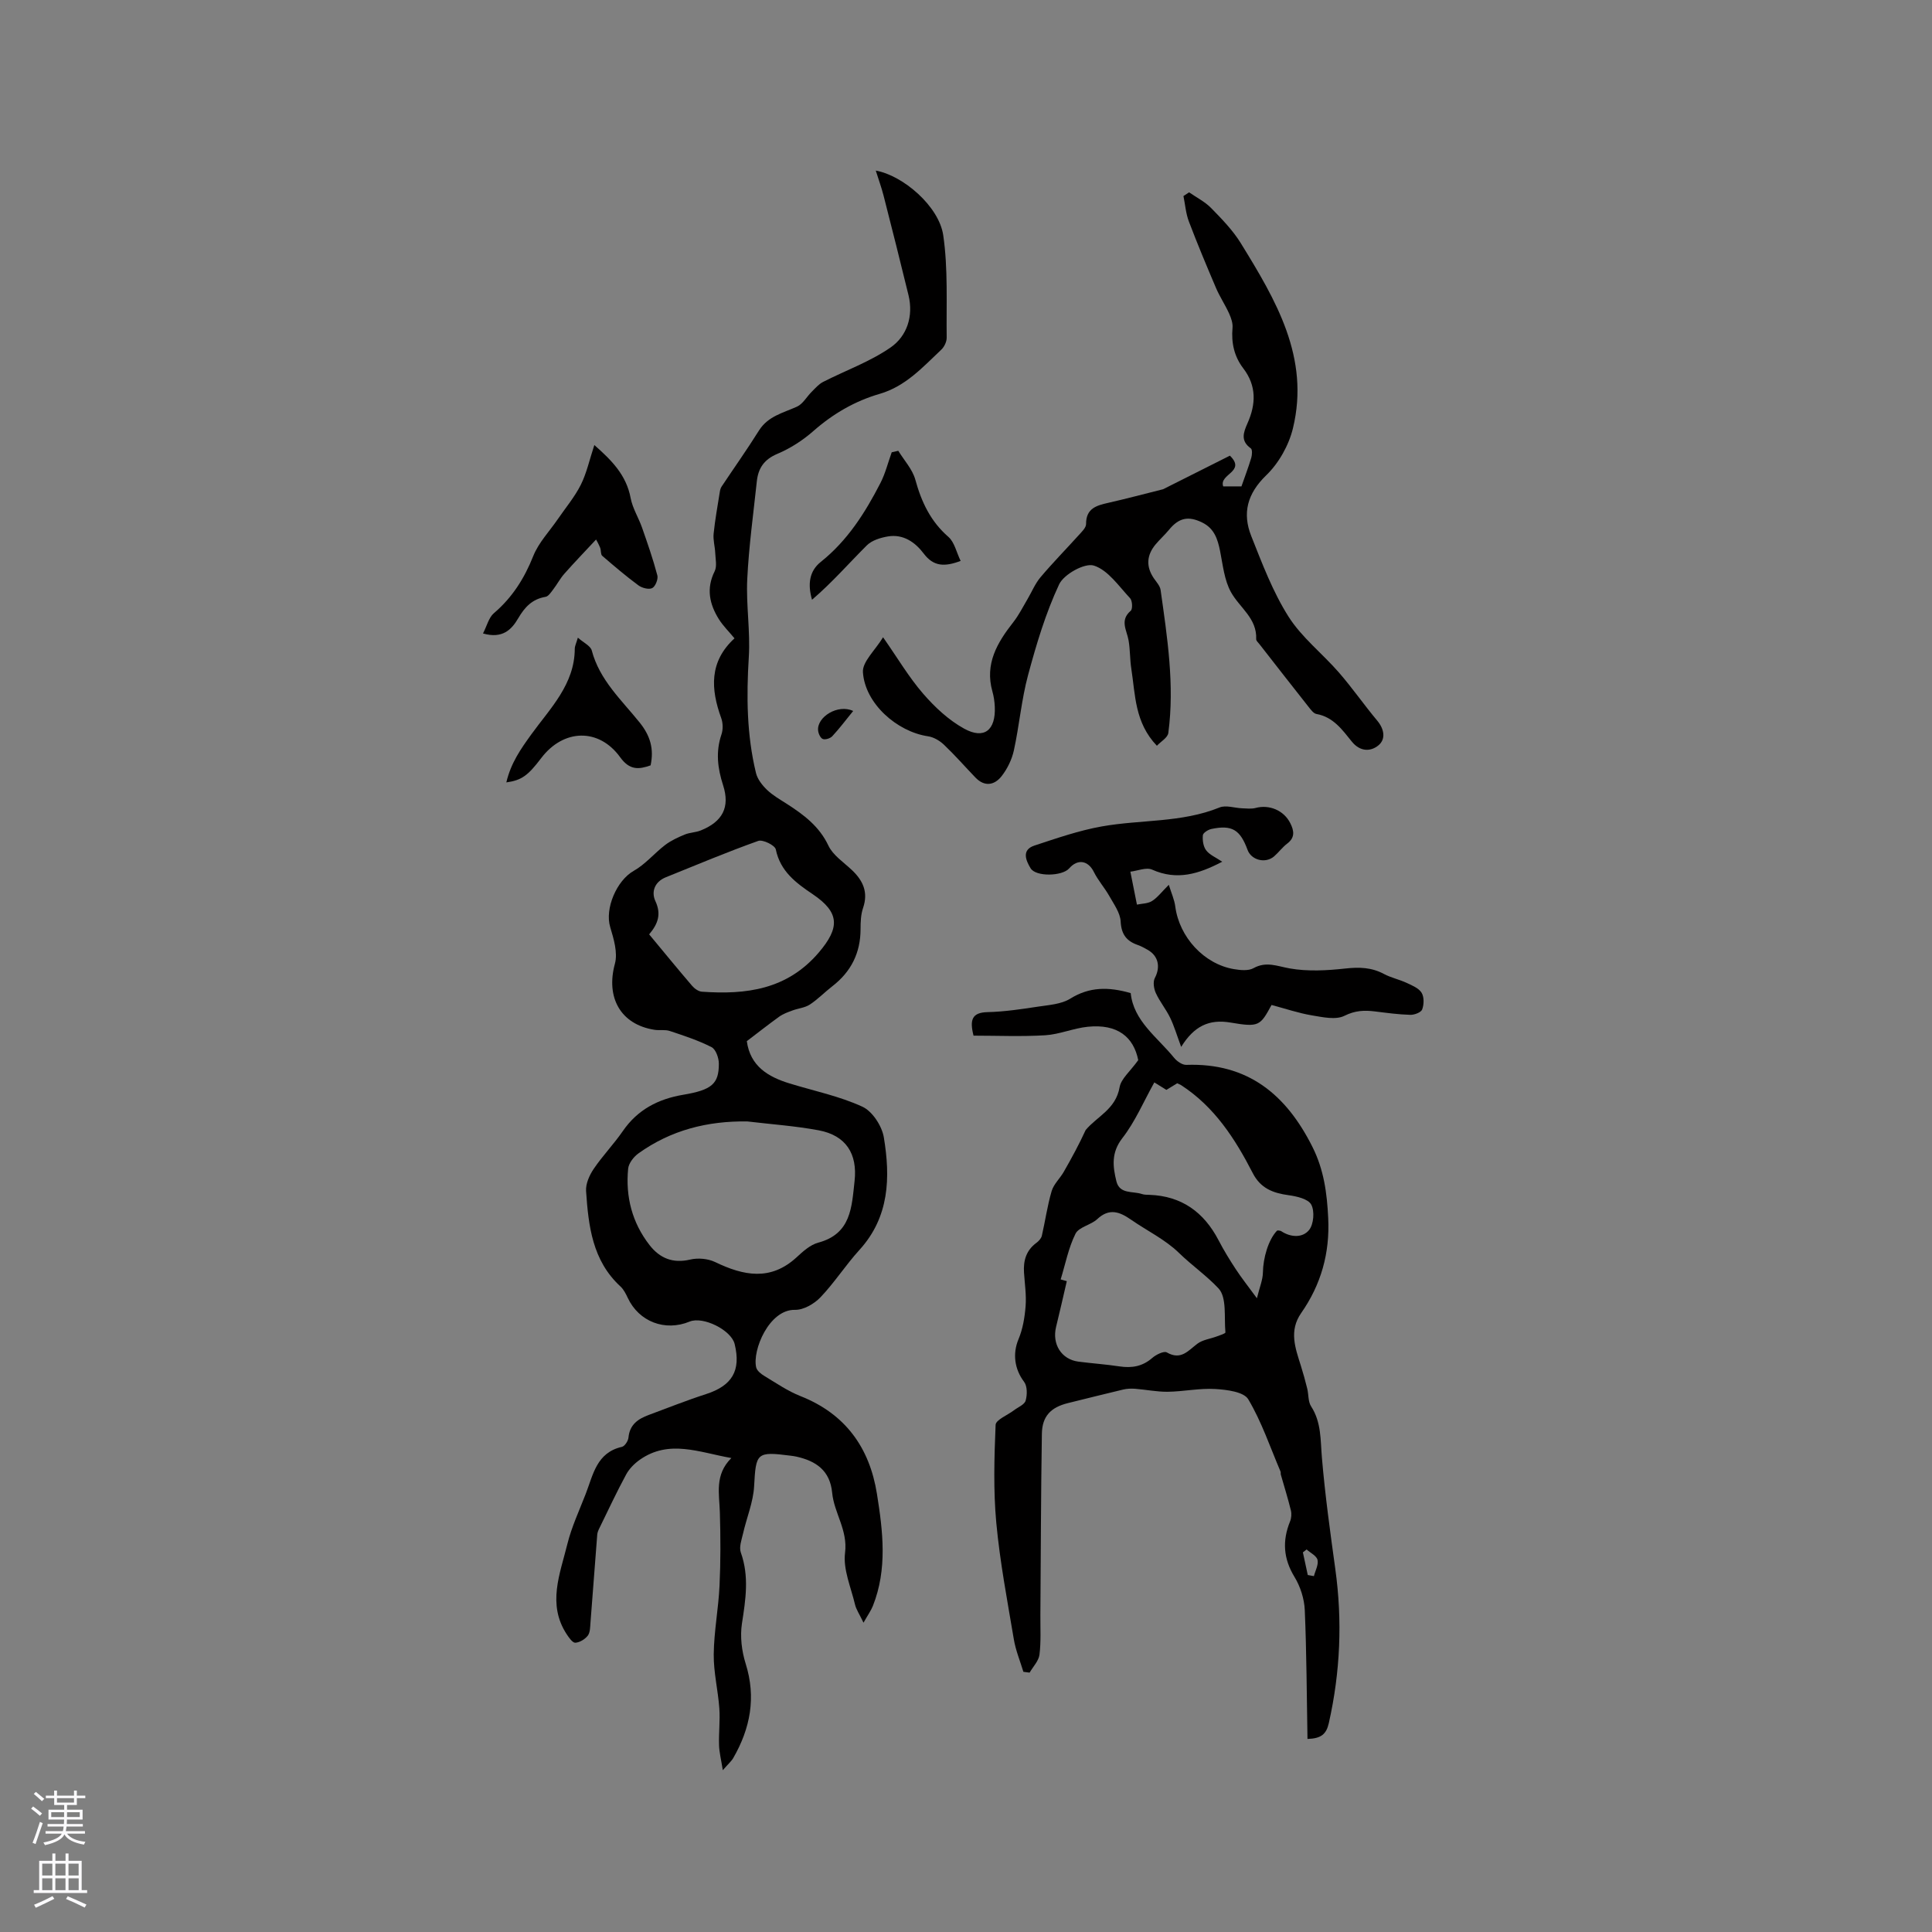 <svg enable-background="new 0 0 400 400" viewBox="0 0 400 400" xmlns="http://www.w3.org/2000/svg"><rect x="0" y="0" width="400" height="400" fill="#808080" stroke="none"/><g fill="#010000"><path d="m154.62 215.56c.71 5.18 4.39 7.39 8.87 8.76 5.05 1.55 10.3 2.62 15.06 4.81 2.07.95 4.05 4 4.44 6.36 1.37 8.29 1.17 16.46-5.05 23.29-2.85 3.13-5.16 6.76-8.07 9.81-1.3 1.36-3.51 2.64-5.28 2.6-5.36-.11-8.87 8.39-8.03 11.92.17.7 1.02 1.37 1.71 1.78 2.44 1.47 4.83 3.12 7.46 4.16 9.29 3.67 14.3 10.66 15.83 20.23 1.24 7.75 2.19 15.58-.84 23.21-.39.97-1.02 1.84-1.94 3.47-.85-1.78-1.51-2.72-1.76-3.77-.84-3.56-2.5-7.27-2.06-10.71.59-4.71-2.27-8.22-2.67-12.42-.44-4.6-3.33-6.57-7.39-7.48-.41-.09-.83-.15-1.25-.2-7.03-.9-7.14-.58-7.52 6.34-.18 3.29-1.55 6.51-2.29 9.78-.3 1.29-.86 2.81-.46 3.93 1.76 4.93 1 9.74.23 14.71-.41 2.68-.05 5.69.77 8.3 2.2 7 .97 13.38-2.56 19.53-.39.68-1.03 1.21-2.17 2.53-.36-2.27-.74-3.73-.78-5.21-.08-2.53.24-5.08.06-7.6-.27-3.74-1.2-7.46-1.16-11.18.05-4.74.98-9.46 1.2-14.2.24-5.05.22-10.12.07-15.18-.11-3.85-1.13-7.78 2.38-11.26-6.69-1.18-12.89-3.91-18.96.36-1.12.79-2.19 1.87-2.83 3.06-1.95 3.6-3.68 7.31-5.48 10.99-.23.46-.47.97-.5 1.47-.48 6.07-.92 12.15-1.4 18.22-.07.92-.06 2.03-.56 2.68-.58.74-1.67 1.41-2.58 1.46-.57.03-1.32-1.06-1.79-1.77-4.06-6.22-1.37-12.49.14-18.64.88-3.56 2.47-6.95 3.8-10.39 1.54-3.96 2.24-8.56 7.49-9.75.59-.13 1.31-1.23 1.37-1.94.25-2.66 1.97-3.85 4.17-4.66 3.95-1.46 7.86-3.03 11.87-4.32 5.42-1.75 7.29-4.86 5.94-10.38-.71-2.89-6.53-5.79-9.32-4.64-5.1 2.1-10.49.02-12.8-4.89-.4-.85-.85-1.76-1.52-2.38-5.82-5.35-6.63-12.54-7.12-19.76-.1-1.51.7-3.29 1.59-4.6 1.84-2.72 4.15-5.1 6.01-7.8 3.06-4.45 7.31-6.65 12.51-7.53 5.93-1 7.39-2.26 7.38-6.44 0-1.18-.63-2.97-1.51-3.42-2.74-1.4-5.72-2.37-8.66-3.35-.97-.32-2.11-.08-3.15-.24-7.04-1.1-10.11-6.7-8.2-13.68.62-2.28-.24-5.14-.97-7.57-1.17-3.85 1.35-9.67 4.85-11.65 2.42-1.36 4.29-3.66 6.53-5.37 1.2-.91 2.63-1.57 4.03-2.15 1.06-.44 2.31-.43 3.37-.87 4.5-1.82 6.05-4.82 4.59-9.34-1.14-3.52-1.56-6.93-.34-10.52.35-1.02.32-2.37-.05-3.39-2.18-6.01-2.52-11.67 2.75-16.51-1.14-1.38-2.36-2.57-3.24-3.97-1.94-3.11-2.65-6.34-.87-9.91.52-1.04.17-2.53.12-3.81-.06-1.34-.47-2.69-.33-3.99.29-2.87.82-5.72 1.27-8.58.06-.4.16-.83.38-1.16 2.58-3.87 5.27-7.67 7.74-11.61 1.88-2.98 5-3.64 7.87-4.94 1.23-.56 2.01-2.06 3.05-3.08.73-.73 1.45-1.57 2.34-2.03 4.67-2.39 9.74-4.19 14-7.15 3.37-2.34 4.75-6.45 3.7-10.8-1.67-6.88-3.41-13.75-5.16-20.61-.44-1.72-1.06-3.4-1.62-5.2 5.6.99 13.09 7.36 13.97 13.4 1.01 6.96.62 14.12.71 21.2.01.84-.51 1.91-1.14 2.5-3.83 3.61-7.37 7.57-12.75 9.13-5.13 1.49-9.66 4.13-13.72 7.7-2.19 1.93-4.78 3.59-7.46 4.72-2.76 1.16-3.96 3.01-4.24 5.71-.72 6.74-1.65 13.47-1.98 20.23-.26 5.36.66 10.79.32 16.15-.5 8.1-.43 16.1 1.49 23.99.31 1.28 1.3 2.54 2.28 3.48 1.21 1.16 2.72 2.01 4.15 2.93 3.49 2.25 6.68 4.63 8.57 8.63.94 1.98 3.12 3.41 4.81 5 2.33 2.19 3.48 4.61 2.36 7.89-.47 1.37-.52 2.92-.52 4.39-.01 4.91-1.95 8.8-5.82 11.8-1.59 1.23-3.01 2.71-4.68 3.81-1.02.67-2.39.78-3.58 1.22-.95.35-1.94.7-2.75 1.28-2.21 1.59-4.35 3.28-6.72 5.08zm.1 16.62c-8.25-.12-15.83 1.8-22.54 6.62-.99.71-2.02 2.04-2.13 3.17-.56 5.79.82 11.17 4.43 15.81 2.11 2.71 4.81 3.85 8.41 3 1.61-.38 3.68-.2 5.16.51 5.89 2.84 11.49 3.99 16.9-1 1.31-1.21 2.81-2.57 4.45-3.01 6.84-1.83 6.93-7.36 7.53-12.76.63-5.64-1.78-9.44-7.42-10.5-4.88-.91-9.85-1.25-14.79-1.84zm-20.32-38.73c3.06 3.68 5.93 7.2 8.89 10.65.5.58 1.32 1.17 2.03 1.22 9.16.65 17.63-.42 24.19-8.1 4.41-5.17 4.35-8.31-1.25-12.09-3.43-2.31-6.71-4.72-7.64-9.27-.17-.85-2.69-2.09-3.63-1.76-6.45 2.3-12.78 4.96-19.14 7.53-2.3.93-3.06 2.99-2.16 4.93 1.24 2.67.59 4.66-1.29 6.89z"/><path d="m201.56 214.42c-.83-3.27-.34-4.79 2.89-4.87 3.48-.08 6.96-.61 10.42-1.13 2.29-.35 4.85-.5 6.72-1.66 3.96-2.47 7.92-2.47 12.51-1.15.59 5.78 5.49 9.1 8.97 13.38.59.73 1.7 1.51 2.54 1.48 12.74-.45 20.69 6.14 26.13 17.01 2.36 4.72 3 9.52 3.25 14.69.36 7.32-1.49 13.8-5.6 19.69-2.56 3.68-1.21 7.24-.07 10.87.49 1.57.94 3.17 1.33 4.77.3 1.22.16 2.69.8 3.67 2.15 3.32 1.92 6.97 2.24 10.66.65 7.69 1.71 15.35 2.77 23.01 1.49 10.73 1.04 21.33-1.34 31.9-.53 2.35-1.63 3.2-4.42 3.29-.16-8.94-.18-17.82-.56-26.68-.1-2.33-.91-4.86-2.12-6.85-2.32-3.8-2.56-7.49-.93-11.5.28-.68.35-1.58.17-2.3-.61-2.49-1.38-4.94-2.08-7.4-.06-.2.02-.44-.06-.63-2.15-5.04-3.91-10.3-6.68-14.96-.92-1.55-4.44-1.99-6.82-2.13-3.25-.2-6.54.52-9.82.57-2.25.03-4.51-.44-6.78-.62-.82-.06-1.68-.03-2.48.16-3.81.9-7.61 1.87-11.41 2.8-3.55.87-5.36 2.7-5.42 6.35-.2 12.5-.22 25.01-.31 37.51-.02 2.75.15 5.53-.19 8.24-.17 1.3-1.33 2.48-2.04 3.71-.43-.06-.86-.11-1.29-.17-.68-2.25-1.6-4.45-1.98-6.75-1.35-8.02-2.88-16.03-3.63-24.12-.62-6.7-.42-13.51-.14-20.25.04-1.06 2.47-2.01 3.79-3.02.85-.65 2.19-1.17 2.43-2.01.34-1.2.36-2.98-.32-3.88-2.01-2.66-2.4-5.87-1.16-8.83.89-2.12 1.29-4.53 1.47-6.84.18-2.3-.18-4.64-.33-6.96-.16-2.48.45-4.59 2.55-6.14.49-.36 1.01-.92 1.14-1.47.71-3.08 1.14-6.23 2.03-9.25.42-1.44 1.71-2.61 2.49-3.96 1.63-2.84 3.19-5.72 4.55-8.68 2.35-2.84 6.23-4.28 7.03-8.87.31-1.77 2.18-3.26 3.86-5.61-.96-4.79-4.28-7.54-10.45-6.91-2.96.3-5.84 1.57-8.8 1.76-4.96.3-9.91.08-14.85.08zm18.04 50.47c.42.12.84.24 1.27.36-.74 3.16-1.44 6.32-2.22 9.47-.87 3.57 1.1 6.73 4.62 7.19 2.84.37 5.7.56 8.52.99 2.55.38 4.75.01 6.77-1.75.79-.69 2.41-1.49 3.01-1.15 2.93 1.69 4.41-.35 6.34-1.8 1.09-.82 2.65-1 3.99-1.5.65-.24 1.83-.61 1.81-.84-.29-3.12.32-7.22-1.42-9.1-2.43-2.61-5.55-4.78-8.23-7.39-2.84-2.76-6.6-4.56-9.91-6.86-2.33-1.62-4.48-2.44-6.97-.11-1.32 1.23-3.81 1.63-4.51 3.03-1.46 2.93-2.09 6.28-3.07 9.46zm19.39-40.79c-2.23 3.99-3.96 8.12-6.62 11.54-2.34 3.01-1.98 5.88-1.23 8.94.67 2.71 3.4 1.99 5.28 2.63.49.17 1.05.15 1.57.17 6.67.24 11.27 3.59 14.3 9.4 1.07 2.06 2.29 4.05 3.57 6 1.2 1.83 2.57 3.55 4.37 6.01.57-2.32 1.21-3.8 1.24-5.3.05-3.07 1.12-6.78 2.9-8.67.05-.06.18-.05.28-.07.21.05.45.04.61.15 2.01 1.33 4.44 1.4 5.77-.24.96-1.18 1.18-3.91.45-5.26-.64-1.18-3.01-1.72-4.7-1.95-3.23-.44-5.8-1.42-7.41-4.57-3.65-7.1-7.93-13.74-14.83-18.21-.25-.16-.55-.26-.81-.39-.81.5-1.58.96-2.24 1.37-1.1-.68-1.97-1.23-2.5-1.55zm31.77 101.99c.42.08.85.16 1.27.23.29-1.13.98-2.35.75-3.36-.2-.85-1.47-1.45-2.26-2.16-.26.2-.51.4-.77.6.33 1.56.67 3.12 1.01 4.69z"/><path d="m239.52 154.4c-4.6-4.81-4.45-10.53-5.29-15.92-.31-1.96-.23-3.99-.58-5.94-.37-2.09-1.86-4.11.46-6.09.42-.36.34-2.09-.14-2.6-2.34-2.49-4.55-5.81-7.49-6.75-1.88-.61-6.22 1.79-7.2 3.89-2.79 5.96-4.71 12.39-6.43 18.78-1.37 5.09-1.81 10.43-2.94 15.6-.41 1.87-1.34 3.78-2.51 5.29-1.48 1.91-3.53 2.31-5.45.32-2.17-2.26-4.23-4.62-6.5-6.78-.88-.84-2.14-1.59-3.32-1.76-6.45-.96-13.05-6.8-13.47-13.27-.14-2.15 2.49-4.48 4.17-7.23 3.02 4.32 5.33 8.25 8.26 11.64 2.43 2.81 5.31 5.51 8.53 7.28 4.16 2.29 6.56.3 6.34-4.55-.05-1.05-.2-2.12-.49-3.14-1.62-5.72.99-10.11 4.32-14.35 1.14-1.45 1.98-3.15 2.93-4.75.9-1.52 1.58-3.22 2.7-4.55 2.53-3 5.28-5.8 7.91-8.71.62-.69 1.53-1.54 1.53-2.31-.02-3.28 2.19-3.85 4.66-4.41 3.65-.83 7.27-1.79 11.29-2.8 4.32-2.17 9.14-4.59 13.83-6.95 3.43 3.36-2.3 3.77-1.39 6.36h3.78c.67-1.92 1.42-3.89 2.03-5.91.18-.61.25-1.72-.09-1.96-2.18-1.56-1.54-3.27-.68-5.22 1.74-3.91 1.9-7.72-.89-11.36-1.87-2.44-2.5-5.28-2.22-8.37.09-.96-.29-2.04-.7-2.96-.82-1.81-1.94-3.48-2.72-5.3-1.95-4.57-3.87-9.16-5.63-13.8-.62-1.65-.75-3.48-1.11-5.23.39-.26.78-.52 1.17-.77 1.54 1.07 3.28 1.94 4.57 3.26 2.22 2.27 4.49 4.6 6.14 7.28 7.23 11.73 14.34 23.67 10.79 38.31-.85 3.52-2.93 7.22-5.52 9.72-3.95 3.82-4.99 7.86-3.11 12.6 2.26 5.69 4.46 11.54 7.71 16.67 2.74 4.33 7.04 7.66 10.45 11.59 2.78 3.2 5.2 6.7 7.92 9.95 1.47 1.75 1.79 3.82.28 5.09-1.6 1.35-3.81 1.39-5.54-.75-1.97-2.44-3.84-5.1-7.33-5.72-.6-.11-1.15-.88-1.6-1.44-3.42-4.32-6.8-8.67-10.19-13.01-.26-.33-.7-.71-.68-1.04.19-4.34-3.45-6.52-5.23-9.75-1.37-2.48-1.67-5.6-2.24-8.47-.5-2.48-1.19-4.69-3.69-5.92-2.88-1.42-4.85-1-6.9 1.51-.87 1.06-1.91 1.98-2.79 3.04-1.83 2.22-1.99 4.55-.35 6.97.53.78 1.29 1.58 1.41 2.44 1.38 9.81 2.92 19.64 1.6 29.58-.11.99-1.53 1.78-2.37 2.67z"/><path d="m253.05 178.41c-4.9 2.57-9.4 3.92-14.51 1.64-1.2-.54-2.99.24-4.51.42.45 2.27.91 4.55 1.36 6.82 1.05-.22 2.26-.2 3.12-.74 1.13-.71 1.98-1.87 3.48-3.36.53 1.72 1.16 3.08 1.34 4.51.84 6.32 5.94 11.91 12.16 12.95 1.32.22 2.97.39 4.03-.2 2.65-1.47 4.89-.41 7.5.05 3.74.66 7.71.44 11.53.02 2.85-.31 5.4-.25 7.96 1.12 1.48.79 3.18 1.14 4.71 1.85 1.13.53 2.5 1.08 3.1 2.04.55.88.51 2.43.13 3.46-.23.62-1.62 1.15-2.48 1.12-2.43-.07-4.85-.4-7.27-.7-2.21-.28-4.13-.21-6.35.9-1.8.9-4.51.28-6.75-.09-2.74-.46-5.4-1.37-8.34-2.15-2.35 4.31-2.58 4.65-8.49 3.64-4.46-.76-7.57.75-10.22 5.04-.91-2.45-1.45-4.32-2.29-6.05-.85-1.76-2.14-3.31-2.95-5.08-.42-.91-.64-2.33-.21-3.14 1.19-2.26.76-4.57-1.51-5.84-.65-.36-1.3-.74-2-.98-2.34-.81-3.43-2.19-3.57-4.87-.09-1.8-1.4-3.58-2.34-5.26-.97-1.72-2.33-3.23-3.2-4.99-1.18-2.38-3.34-2.79-5.12-.75-1.43 1.64-6.9 1.78-7.99-.03-.94-1.56-1.95-3.8.81-4.7 4.59-1.51 9.22-3.12 13.95-3.96 8.09-1.44 16.5-.73 24.36-3.92 1.32-.54 3.11.11 4.69.17.92.03 1.9.16 2.77-.07 2.84-.76 5.87.49 7.2 3.17.77 1.53 1.01 2.95-.64 4.2-1.01.76-1.77 1.83-2.73 2.66-1.79 1.53-4.71.78-5.49-1.36-1.54-4.19-3.23-5.21-7.48-4.32-.68.14-1.73.8-1.77 1.3-.1 1.02.08 2.32.67 3.1.7.95 1.97 1.46 3.34 2.38z"/><path d="m123.41 111.7c-2.39 2.57-4.53 4.78-6.56 7.08-.87.98-1.49 2.18-2.29 3.22-.46.6-1.01 1.47-1.62 1.57-2.77.47-4.31 2.14-5.67 4.47-1.34 2.29-3.22 4.27-7.27 3.11.82-1.58 1.19-3.28 2.25-4.19 3.81-3.25 6.31-7.2 8.16-11.85 1.11-2.78 3.35-5.1 5.08-7.63 1.61-2.35 3.48-4.57 4.75-7.09 1.22-2.43 1.8-5.18 2.81-8.25 3.6 3.17 6.63 6.22 7.52 10.99.4 2.12 1.65 4.07 2.37 6.14 1.14 3.26 2.28 6.53 3.16 9.87.2.77-.42 2.3-1.07 2.62-.72.35-2.13-.03-2.87-.58-2.58-1.91-5.04-4-7.47-6.1-.36-.31-.22-1.14-.44-1.68-.31-.78-.73-1.5-.84-1.7z"/><path d="m104.83 161.99c.95-4.03 2.96-6.88 5.22-10.01 3.82-5.28 8.93-10.3 8.95-17.65 0-.58.31-1.16.64-2.31 1.2 1.06 2.63 1.7 2.88 2.66 1.61 6.13 6.19 10.27 9.92 14.92 2.18 2.72 2.99 5.41 2.26 8.86-2.44.86-4.33 1.05-6.3-1.68-4.43-6.12-11.74-5.87-16.32.14-2.79 3.68-4.07 4.62-7.25 5.07z"/><path d="m185.98 93.33c1.21 1.99 2.94 3.83 3.53 5.99 1.27 4.62 3.15 8.62 6.85 11.84 1.26 1.1 1.66 3.19 2.53 4.97-3.32 1.25-5.61 1.19-7.66-1.54-1.74-2.31-4.22-4.06-7.38-3.53-1.55.26-3.35.81-4.4 1.87-3.74 3.73-7.21 7.72-11.33 11.24-.93-3.22-.56-5.94 1.81-7.83 5.53-4.41 9.19-10.18 12.35-16.33 1.03-2 1.57-4.24 2.34-6.37.45-.11.91-.21 1.36-.31z"/><path d="m176.64 147.2c-1.56 1.92-2.86 3.65-4.33 5.23-.42.45-1.44.77-1.96.57-.49-.19-.91-1.12-.97-1.76-.28-2.79 4.09-5.54 7.26-4.04z"/></g><path d="m6.44 374.46.42-.45c.65.47 1.27.95 1.85 1.44l-.45.49c-.65-.56-1.25-1.06-1.82-1.48m.93 7.33-.63-.26c.55-1.36 1.05-2.8 1.52-4.33.19.1.38.19.59.27-.46 1.29-.95 2.73-1.48 4.32m-.38-10.38.44-.42c.43.34 1.01.82 1.74 1.44l-.49.49c-.53-.51-1.09-1.01-1.69-1.51m2.5.35h1.72v-1.04h.59v1.04h3.52v-1.04h.59v1.04h1.75v.53h-1.75v1.42h-2.03v.97h3.22v2.03h-3.24c0 .35-.01.66-.03.93h3.32v.53h-3.37c-.03.27-.08.58-.15.94h3.96v.53h-3.71c.67.92 1.93 1.48 3.79 1.68-.13.24-.23.44-.29.59-2.13-.38-3.48-1.08-4.04-2.12-.43.97-1.77 1.72-4.03 2.23-.09-.19-.2-.37-.33-.55 2.1-.42 3.37-1.03 3.81-1.83h-3.36v-.53h3.58c.08-.29.13-.61.16-.94h-3.33v-.53h3.39c.02-.27.04-.58.04-.93h-3.23v-2.03h3.25v-.97h-2.07v-1.42h-1.73zm1.12 3.44v1h2.65c.01-.3.02-.44.01-.4v-.25-.35zm1.19-2h3.52v-.91h-3.52zm4.71 2h-2.63v.59c0 .15-.01.28-.01.4h2.64z" fill="#fbfafc"/><path d="m13.56 383.74h.63v1.52h2.72v6.07h1.13v.6h-11.06v-.6h1.13v-6.07h2.73v-1.52h.63v1.52h2.1v-1.52zm-2.69 8.83.38.56c-1.24.63-2.53 1.25-3.85 1.85-.1-.21-.21-.42-.34-.63 1.36-.55 2.63-1.15 3.81-1.78m-2.13-4.27h2.1v-2.45h-2.1zm0 3.04h2.1v-2.46h-2.1zm2.72-3.04h2.1v-2.45h-2.1zm0 3.04h2.1v-2.46h-2.1zm6.07 3.6c-1.41-.71-2.7-1.3-3.86-1.78l.35-.56c1.45.62 2.75 1.19 3.88 1.72zm-1.25-9.09h-2.1v2.45h2.1zm-2.09 5.49h2.1v-2.46h-2.1z" fill="#fbfafc"/></svg>